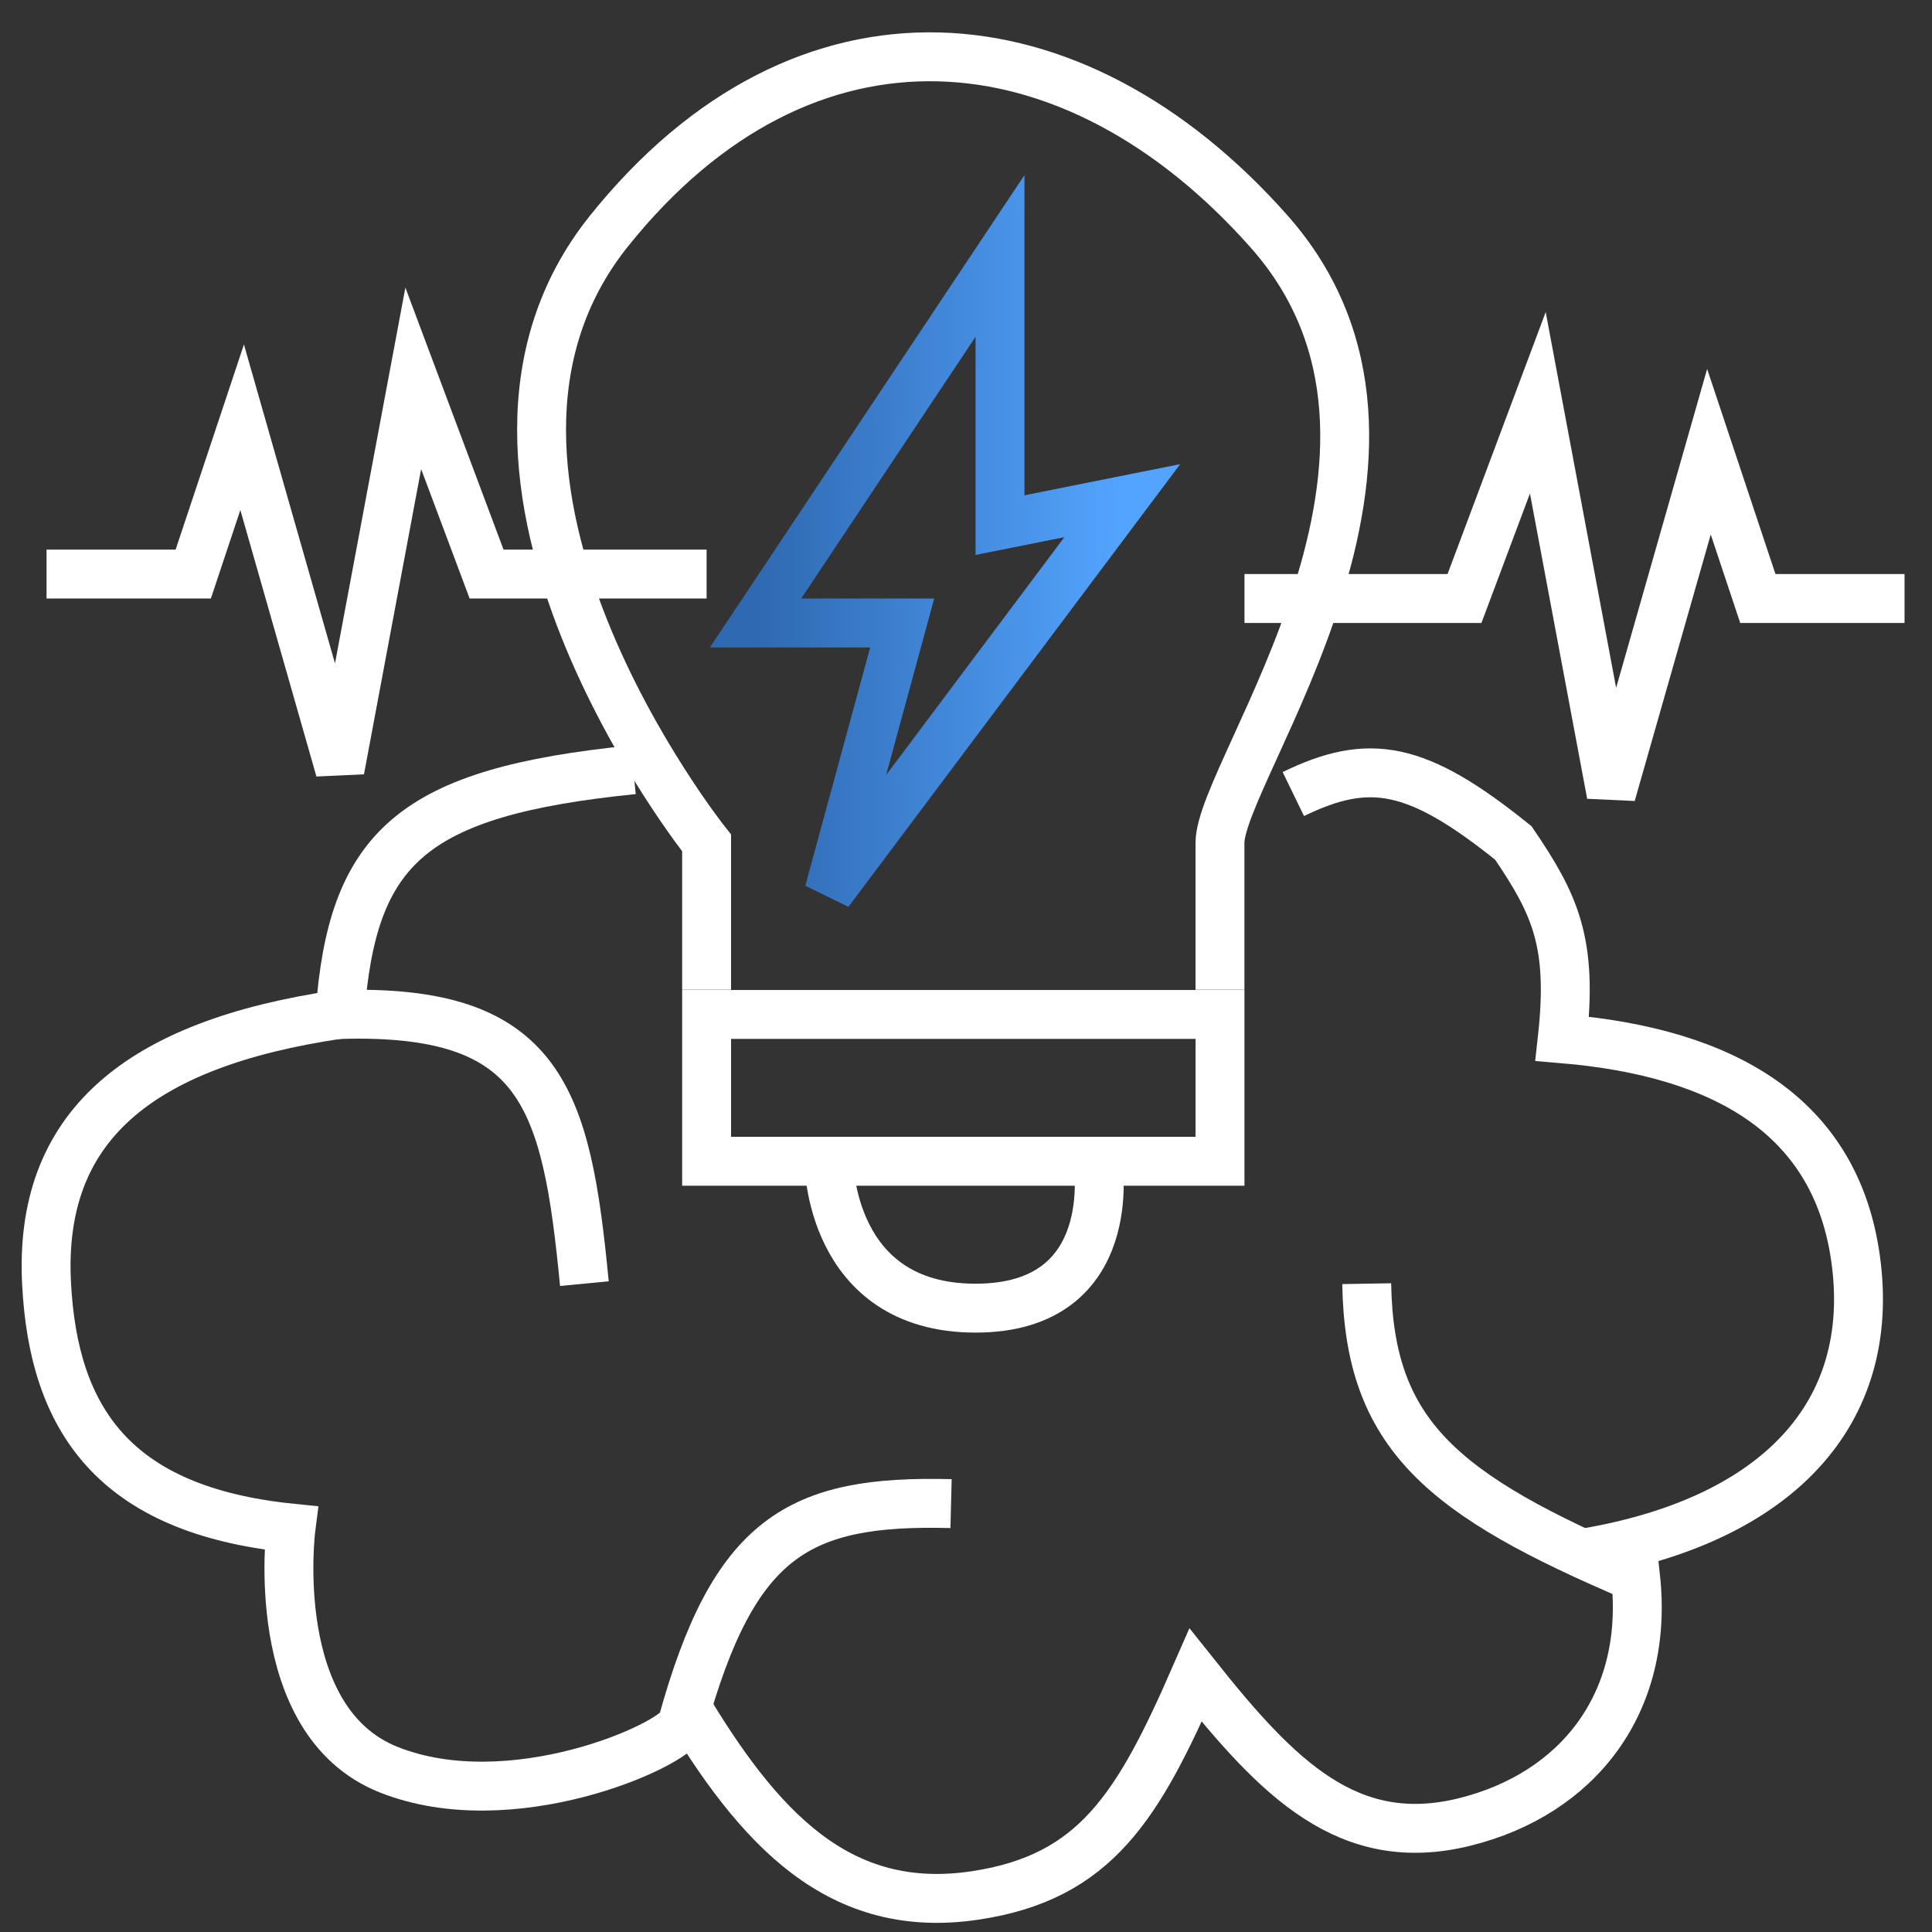<svg width="42" height="42" viewBox="0 0 42 42" fill="none" xmlns="http://www.w3.org/2000/svg">
<rect x="0" y="0" width="42" height="42" fill="#333333" stroke="none"/>
<path d="M16.425 13.543L21.739 5.564V11.416L24.397 10.884L18.019 19.395L19.613 13.543H16.425Z" stroke="url(#paint0_linear_213_6603)" stroke-width="1.063"/>
<path d="M27.054 13.011H31.837L33.431 8.756L35.026 17.267L37.151 9.82L38.214 13.011H41.403" stroke="white" stroke-width="1.063"/>
<path d="M15.361 12.48H10.578L8.984 8.225L7.39 16.735L5.264 9.288L4.201 12.48H1.012" stroke="white" stroke-width="1.063"/>
<path d="M15.361 21.516V18.325C15.361 18.325 8.983 10.34 13.235 5.027C17.488 -0.287 23.333 0.234 27.584 5.027C31.836 9.819 26.521 16.731 26.521 18.325C26.521 19.919 26.521 21.516 26.521 21.516" stroke="white" stroke-width="1.063"/>
<path d="M15.361 22.053H26.522V25.245H15.361V21.521" stroke="white" stroke-width="1.063"/>
<path d="M18.019 25.246C18.019 25.246 18.019 28.438 21.207 28.438C24.396 28.438 23.864 25.246 23.864 25.246" stroke="white" stroke-width="1.063"/>
<path d="M13.767 16.734C8.95 17.221 7.654 18.418 7.39 22.054C11.784 21.926 12.313 23.856 12.704 27.905" stroke="white" stroke-width="1.063"/>
<path d="M7.389 22.049C2.962 22.695 0.838 24.523 1.012 27.9C1.163 30.834 2.458 32.824 6.326 33.219C6.326 33.219 5.785 37.404 8.442 38.468C11.1 39.532 14.638 37.952 14.83 37.475C15.955 33.397 17.361 32.603 20.675 32.687" stroke="white" stroke-width="1.063"/>
<path d="M14.83 36.949C16.499 39.769 18.248 41.651 21.207 41.204C23.82 40.81 24.745 39.268 25.991 36.417C27.777 38.661 29.312 40.233 31.837 39.609C34.296 39.001 35.855 37.029 35.557 34.289C31.343 32.498 29.767 31.191 29.711 27.906" stroke="white" stroke-width="1.063"/>
<path d="M28.116 17.262C29.761 16.463 30.797 16.632 32.899 18.326C33.812 19.667 34.193 20.494 33.962 22.581C37.515 22.879 39.912 24.282 40.34 27.369C40.804 30.718 38.653 33.036 34.494 33.752" stroke="white" stroke-width="1.063"/>
<defs>
<linearGradient id="paint0_linear_213_6603" x1="16.425" y1="12.479" x2="24.396" y2="12.479" gradientUnits="userSpaceOnUse">
<stop stop-color="#2F69B1"/>
<stop offset="1" stop-color="#53A4FF"/>
</linearGradient>
</defs>
</svg>
